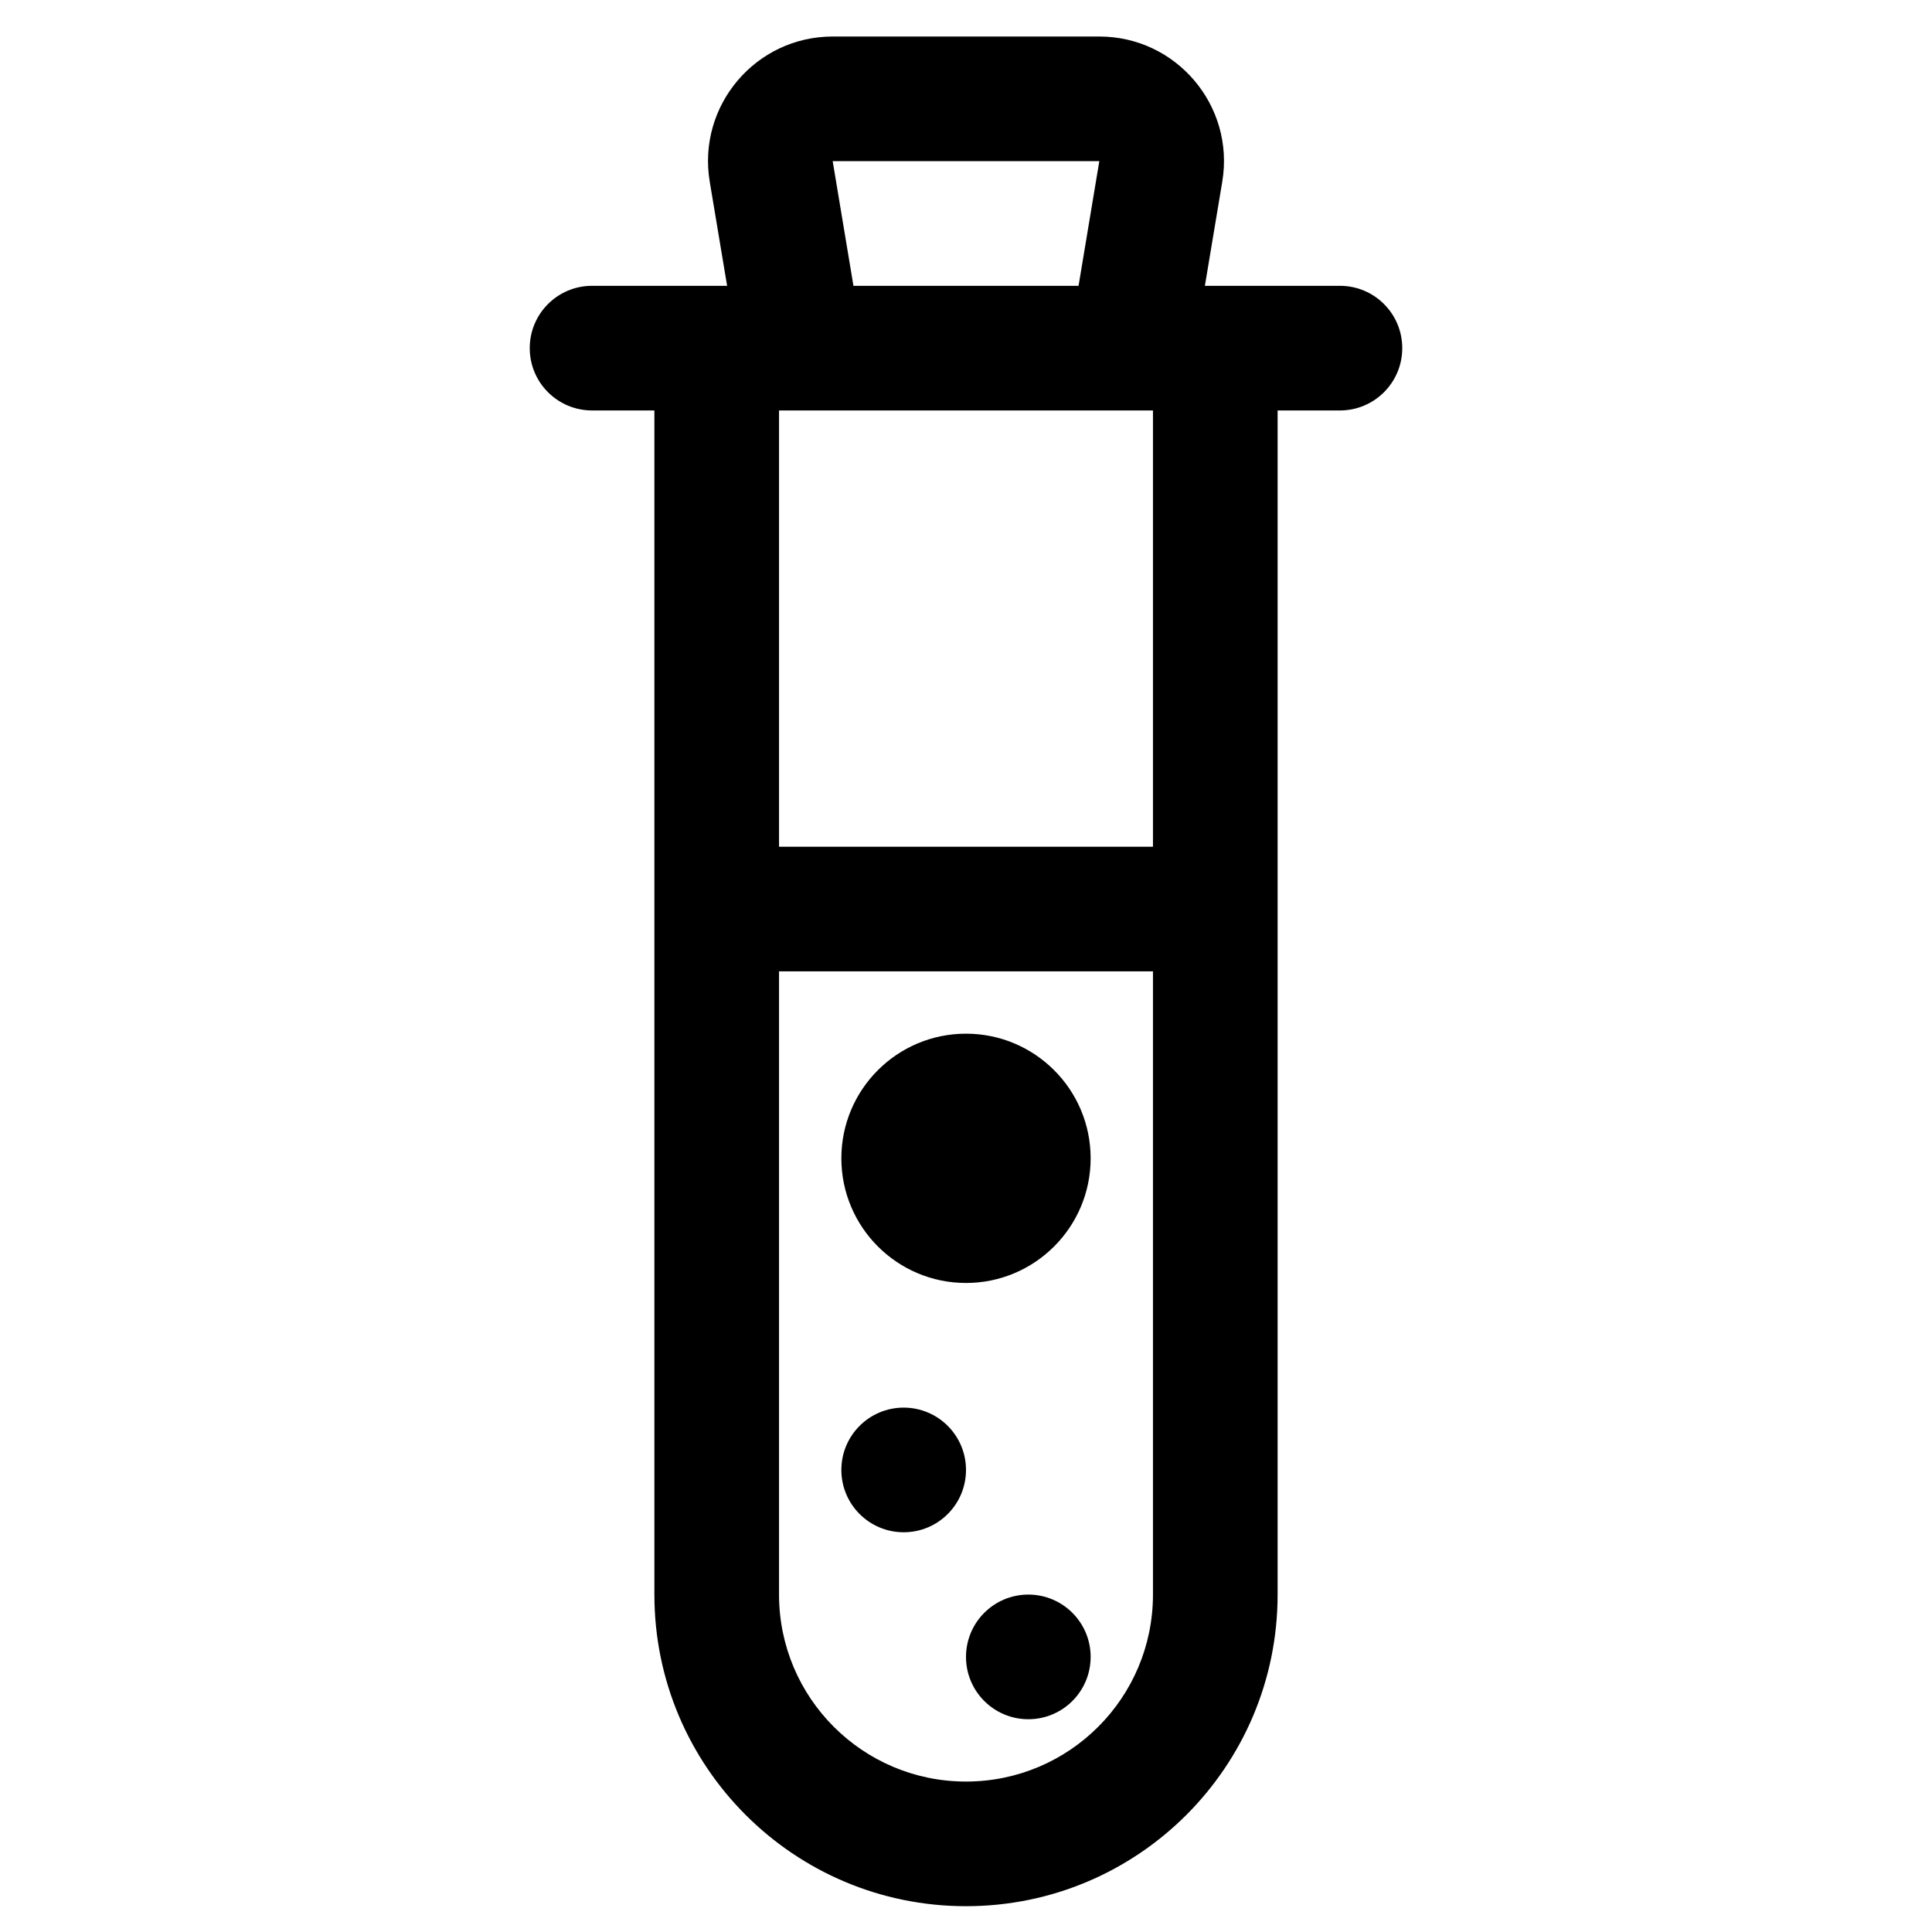 <svg height='100px' width='100px'  xmlns="http://www.w3.org/2000/svg" viewBox="0 0 14 31" fill="none" x="0px" y="0px"><path d="M6 24.586C6.553 24.586 7 24.138 7 23.586C7 23.034 6.553 22.586 6 22.586C5.447 22.586 5 23.034 5 23.586C5 24.138 5.447 24.586 6 24.586Z" fill="black"></path><path d="M9 26.586C9 27.138 8.553 27.586 8 27.586C7.447 27.586 7 27.138 7 26.586C7 26.034 7.447 25.586 8 25.586C8.553 25.586 9 26.034 9 26.586Z" fill="black"></path><path d="M7 20.586C8.104 20.586 9 19.69 9 18.586C9 17.481 8.104 16.586 7 16.586C5.896 16.586 5 17.481 5 18.586C5 19.69 5.896 20.586 7 20.586Z" fill="black"></path><path fill-rule="evenodd" clip-rule="evenodd" d="M2.888 2.915L3.167 4.586H1C0.447 4.586 0 5.034 0 5.586C0 6.138 0.447 6.586 1 6.586H2V25.586C2 28.347 4.238 30.586 7 30.586C9.762 30.586 12 28.347 12 25.586V6.586H13C13.553 6.586 14 6.138 14 5.586C14 5.034 13.553 4.586 13 4.586H10.833L11.112 2.915C11.315 1.696 10.375 0.586 9.139 0.586H4.861C3.625 0.586 2.685 1.696 2.888 2.915ZM9.139 2.586H4.861L5.194 4.586H8.806L9.139 2.586ZM10 6.586V13.586H4V6.586H10ZM7 28.586C8.657 28.586 10 27.243 10 25.586V15.586H4V25.586C4 27.243 5.343 28.586 7 28.586Z" fill="black"></path></svg>